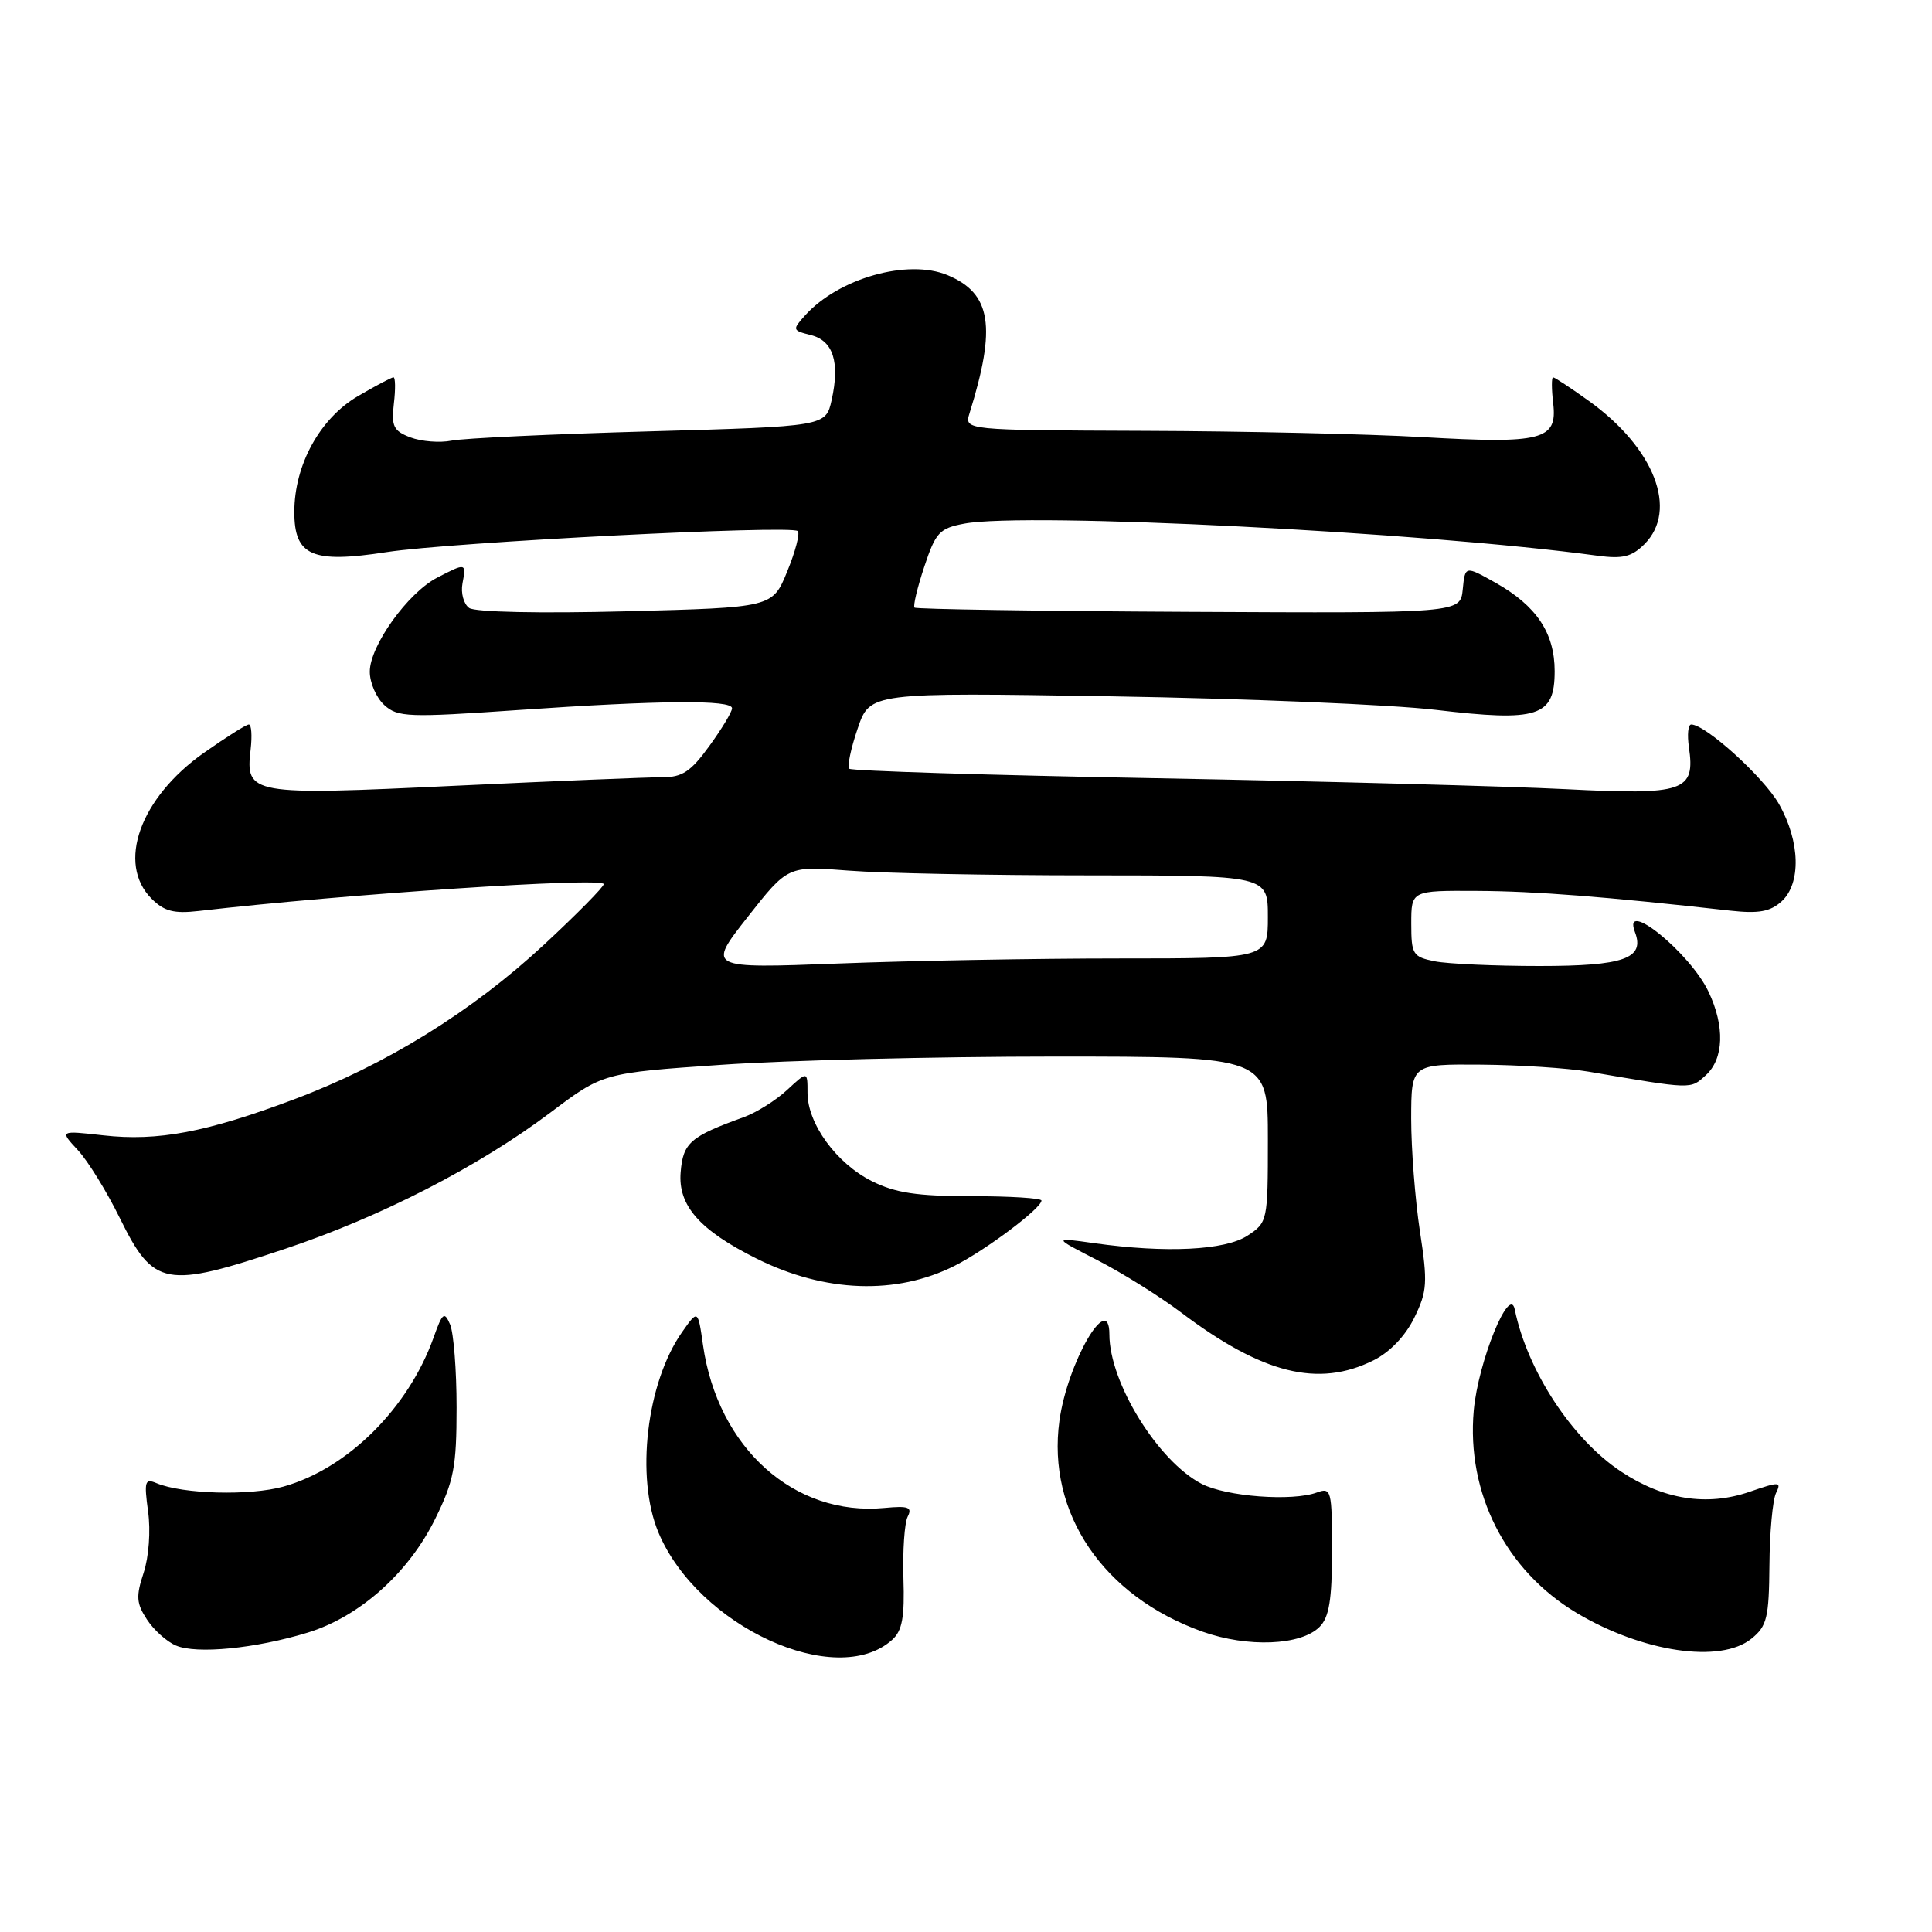 <?xml version="1.0" encoding="UTF-8" standalone="no"?>
<!DOCTYPE svg PUBLIC "-//W3C//DTD SVG 1.1//EN" "http://www.w3.org/Graphics/SVG/1.1/DTD/svg11.dtd" >
<svg xmlns="http://www.w3.org/2000/svg" xmlns:xlink="http://www.w3.org/1999/xlink" version="1.1" viewBox="0 0 256 256">
 <g >
 <path fill="currentColor"
d=" M 118.21 217.29 C 119.55 216.09 119.88 214.31 119.71 209.13 C 119.60 205.48 119.85 201.81 120.27 200.97 C 120.91 199.71 120.39 199.51 117.20 199.81 C 105.23 200.95 95.10 191.86 93.15 178.22 C 92.48 173.52 92.48 173.52 90.38 176.51 C 85.67 183.21 84.19 195.77 87.25 203.07 C 92.47 215.51 110.81 223.93 118.21 217.29 Z  M 40.77 216.33 C 47.66 214.22 54.16 208.41 57.69 201.21 C 60.14 196.24 60.50 194.34 60.50 186.50 C 60.50 181.55 60.11 176.60 59.64 175.50 C 58.88 173.73 58.63 173.92 57.45 177.24 C 54.10 186.61 46.04 194.61 37.56 196.98 C 33.13 198.22 24.21 197.98 20.75 196.53 C 19.20 195.87 19.08 196.27 19.62 200.27 C 19.98 202.84 19.72 206.31 19.03 208.41 C 18.00 211.52 18.07 212.46 19.47 214.59 C 20.37 215.98 22.10 217.53 23.31 218.04 C 26.05 219.21 33.87 218.44 40.77 216.33 Z  M 232.08 217.13 C 234.13 215.48 234.40 214.37 234.46 207.38 C 234.49 203.05 234.89 198.75 235.33 197.84 C 236.08 196.32 235.80 196.30 231.83 197.67 C 226.18 199.62 220.41 198.71 214.80 194.99 C 208.31 190.70 202.37 181.63 200.71 173.50 C 200.03 170.18 195.86 180.47 195.28 186.89 C 194.30 197.85 199.51 208.10 208.91 213.72 C 217.65 218.93 227.98 220.46 232.08 217.13 Z  M 174.85 215.57 C 176.12 214.30 176.50 211.99 176.50 205.48 C 176.50 197.45 176.40 197.07 174.50 197.76 C 171.23 198.97 162.51 198.31 159.23 196.62 C 153.44 193.62 147.00 183.20 147.00 176.82 C 147.00 170.96 141.43 180.58 140.38 188.25 C 138.70 200.49 146.18 211.52 159.33 216.20 C 165.32 218.33 172.38 218.05 174.85 215.57 Z  M 182.00 180.25 C 184.17 179.17 186.22 177.02 187.40 174.61 C 189.12 171.09 189.19 169.97 188.14 163.11 C 187.51 158.92 186.99 152.24 186.99 148.25 C 187.00 141.00 187.00 141.00 196.25 141.07 C 201.34 141.11 207.75 141.53 210.50 142.00 C 224.34 144.36 223.96 144.35 226.02 142.48 C 228.43 140.30 228.57 136.00 226.39 131.41 C 223.94 126.24 214.87 118.90 216.64 123.51 C 217.98 127.01 215.18 128.00 204.00 128.00 C 198.09 128.00 191.84 127.72 190.12 127.38 C 187.20 126.79 187.00 126.47 187.00 122.38 C 187.00 118.00 187.00 118.00 195.75 118.05 C 203.45 118.09 212.58 118.80 229.31 120.67 C 233.03 121.08 234.56 120.80 236.06 119.45 C 238.68 117.07 238.54 111.51 235.73 106.55 C 233.72 103.00 226.00 96.00 224.10 96.00 C 223.68 96.00 223.55 97.35 223.79 99.01 C 224.65 104.87 223.19 105.37 207.51 104.57 C 199.80 104.18 175.40 103.53 153.28 103.12 C 131.16 102.72 112.82 102.15 112.53 101.86 C 112.24 101.58 112.74 99.18 113.64 96.55 C 115.27 91.75 115.27 91.75 147.39 92.27 C 165.05 92.56 184.33 93.36 190.24 94.06 C 203.84 95.67 206.00 94.97 206.00 88.93 C 206.00 83.87 203.58 80.26 198.17 77.22 C 194.13 74.95 194.13 74.95 193.82 78.10 C 193.50 81.25 193.50 81.25 157.53 81.07 C 137.74 80.97 121.38 80.72 121.18 80.51 C 120.97 80.30 121.55 77.86 122.47 75.10 C 123.98 70.54 124.48 70.00 127.79 69.38 C 136.02 67.84 188.71 70.51 211.65 73.63 C 215.01 74.08 216.21 73.79 217.90 72.10 C 222.41 67.59 219.22 59.37 210.55 53.14 C 208.14 51.41 206.00 50.00 205.79 50.00 C 205.58 50.00 205.58 51.57 205.81 53.48 C 206.37 58.31 204.35 58.83 188.50 57.92 C 181.35 57.51 164.76 57.13 151.63 57.09 C 127.77 57.00 127.77 57.00 128.47 54.75 C 132.05 43.26 131.35 38.88 125.56 36.46 C 120.32 34.27 111.15 36.85 106.70 41.77 C 104.96 43.70 104.98 43.78 107.44 44.40 C 110.40 45.14 111.31 47.97 110.20 53.00 C 109.42 56.50 109.42 56.50 86.03 57.16 C 73.17 57.52 61.38 58.07 59.82 58.39 C 58.27 58.70 55.83 58.50 54.39 57.96 C 52.14 57.10 51.84 56.49 52.19 53.48 C 52.42 51.57 52.39 50.00 52.14 50.00 C 51.88 50.00 49.77 51.12 47.43 52.49 C 42.39 55.44 39.00 61.61 39.00 67.84 C 39.00 73.66 41.36 74.68 51.21 73.16 C 59.69 71.85 104.87 69.54 105.71 70.37 C 106.02 70.69 105.39 73.09 104.31 75.72 C 102.36 80.50 102.36 80.50 82.93 81.00 C 71.54 81.29 62.95 81.11 62.17 80.56 C 61.44 80.04 61.04 78.58 61.28 77.31 C 61.80 74.57 61.75 74.56 57.93 76.54 C 54.04 78.55 49.00 85.58 49.00 89.00 C 49.00 90.48 49.87 92.47 50.93 93.43 C 52.70 95.04 54.11 95.09 68.58 94.09 C 87.47 92.78 97.00 92.70 97.00 93.85 C 97.00 94.32 95.65 96.57 93.99 98.85 C 91.53 102.25 90.40 103.00 87.74 102.99 C 85.96 102.98 73.59 103.49 60.26 104.12 C 33.11 105.41 32.51 105.30 33.21 99.31 C 33.42 97.49 33.32 96.00 32.97 96.00 C 32.62 96.00 29.95 97.69 27.02 99.75 C 18.54 105.72 15.43 114.43 20.09 119.09 C 21.75 120.75 23.05 121.09 26.34 120.71 C 45.72 118.47 80.00 116.20 80.00 117.15 C 80.00 117.52 76.44 121.13 72.10 125.16 C 62.55 134.03 51.09 141.12 38.96 145.67 C 27.36 150.03 20.91 151.25 13.70 150.44 C 7.90 149.79 7.90 149.79 10.31 152.39 C 11.64 153.82 14.14 157.87 15.87 161.39 C 20.37 170.52 21.87 170.80 37.83 165.46 C 50.50 161.22 63.39 154.59 72.92 147.43 C 79.90 142.17 79.90 142.17 95.61 141.09 C 104.24 140.49 124.07 140.00 139.66 140.00 C 168.00 140.00 168.00 140.00 168.00 150.98 C 168.00 161.80 167.96 161.98 165.30 163.73 C 162.32 165.68 154.49 166.06 145.00 164.73 C 139.50 163.95 139.50 163.95 145.45 167.00 C 148.72 168.68 153.67 171.78 156.46 173.88 C 167.29 182.06 174.69 183.90 182.00 180.25 Z  M 126.48 167.73 C 130.61 165.65 138.00 160.10 138.00 159.08 C 138.00 158.76 133.84 158.50 128.75 158.50 C 121.50 158.50 118.64 158.07 115.51 156.50 C 110.83 154.15 107.00 148.89 107.00 144.81 C 107.00 141.92 107.00 141.92 104.30 144.42 C 102.82 145.80 100.23 147.42 98.55 148.03 C 91.46 150.59 90.51 151.42 90.19 155.32 C 89.82 159.74 92.71 163.02 100.29 166.79 C 109.30 171.28 118.76 171.62 126.48 167.73 Z  M 99.05 121.53 C 104.39 114.73 104.39 114.73 112.45 115.36 C 116.88 115.71 131.19 115.99 144.25 115.99 C 168.00 116.00 168.00 116.00 168.00 121.50 C 168.00 127.00 168.00 127.00 148.25 127.00 C 137.39 127.00 120.67 127.30 111.11 127.67 C 93.71 128.33 93.71 128.33 99.05 121.53 Z "/>
</g>
</svg>